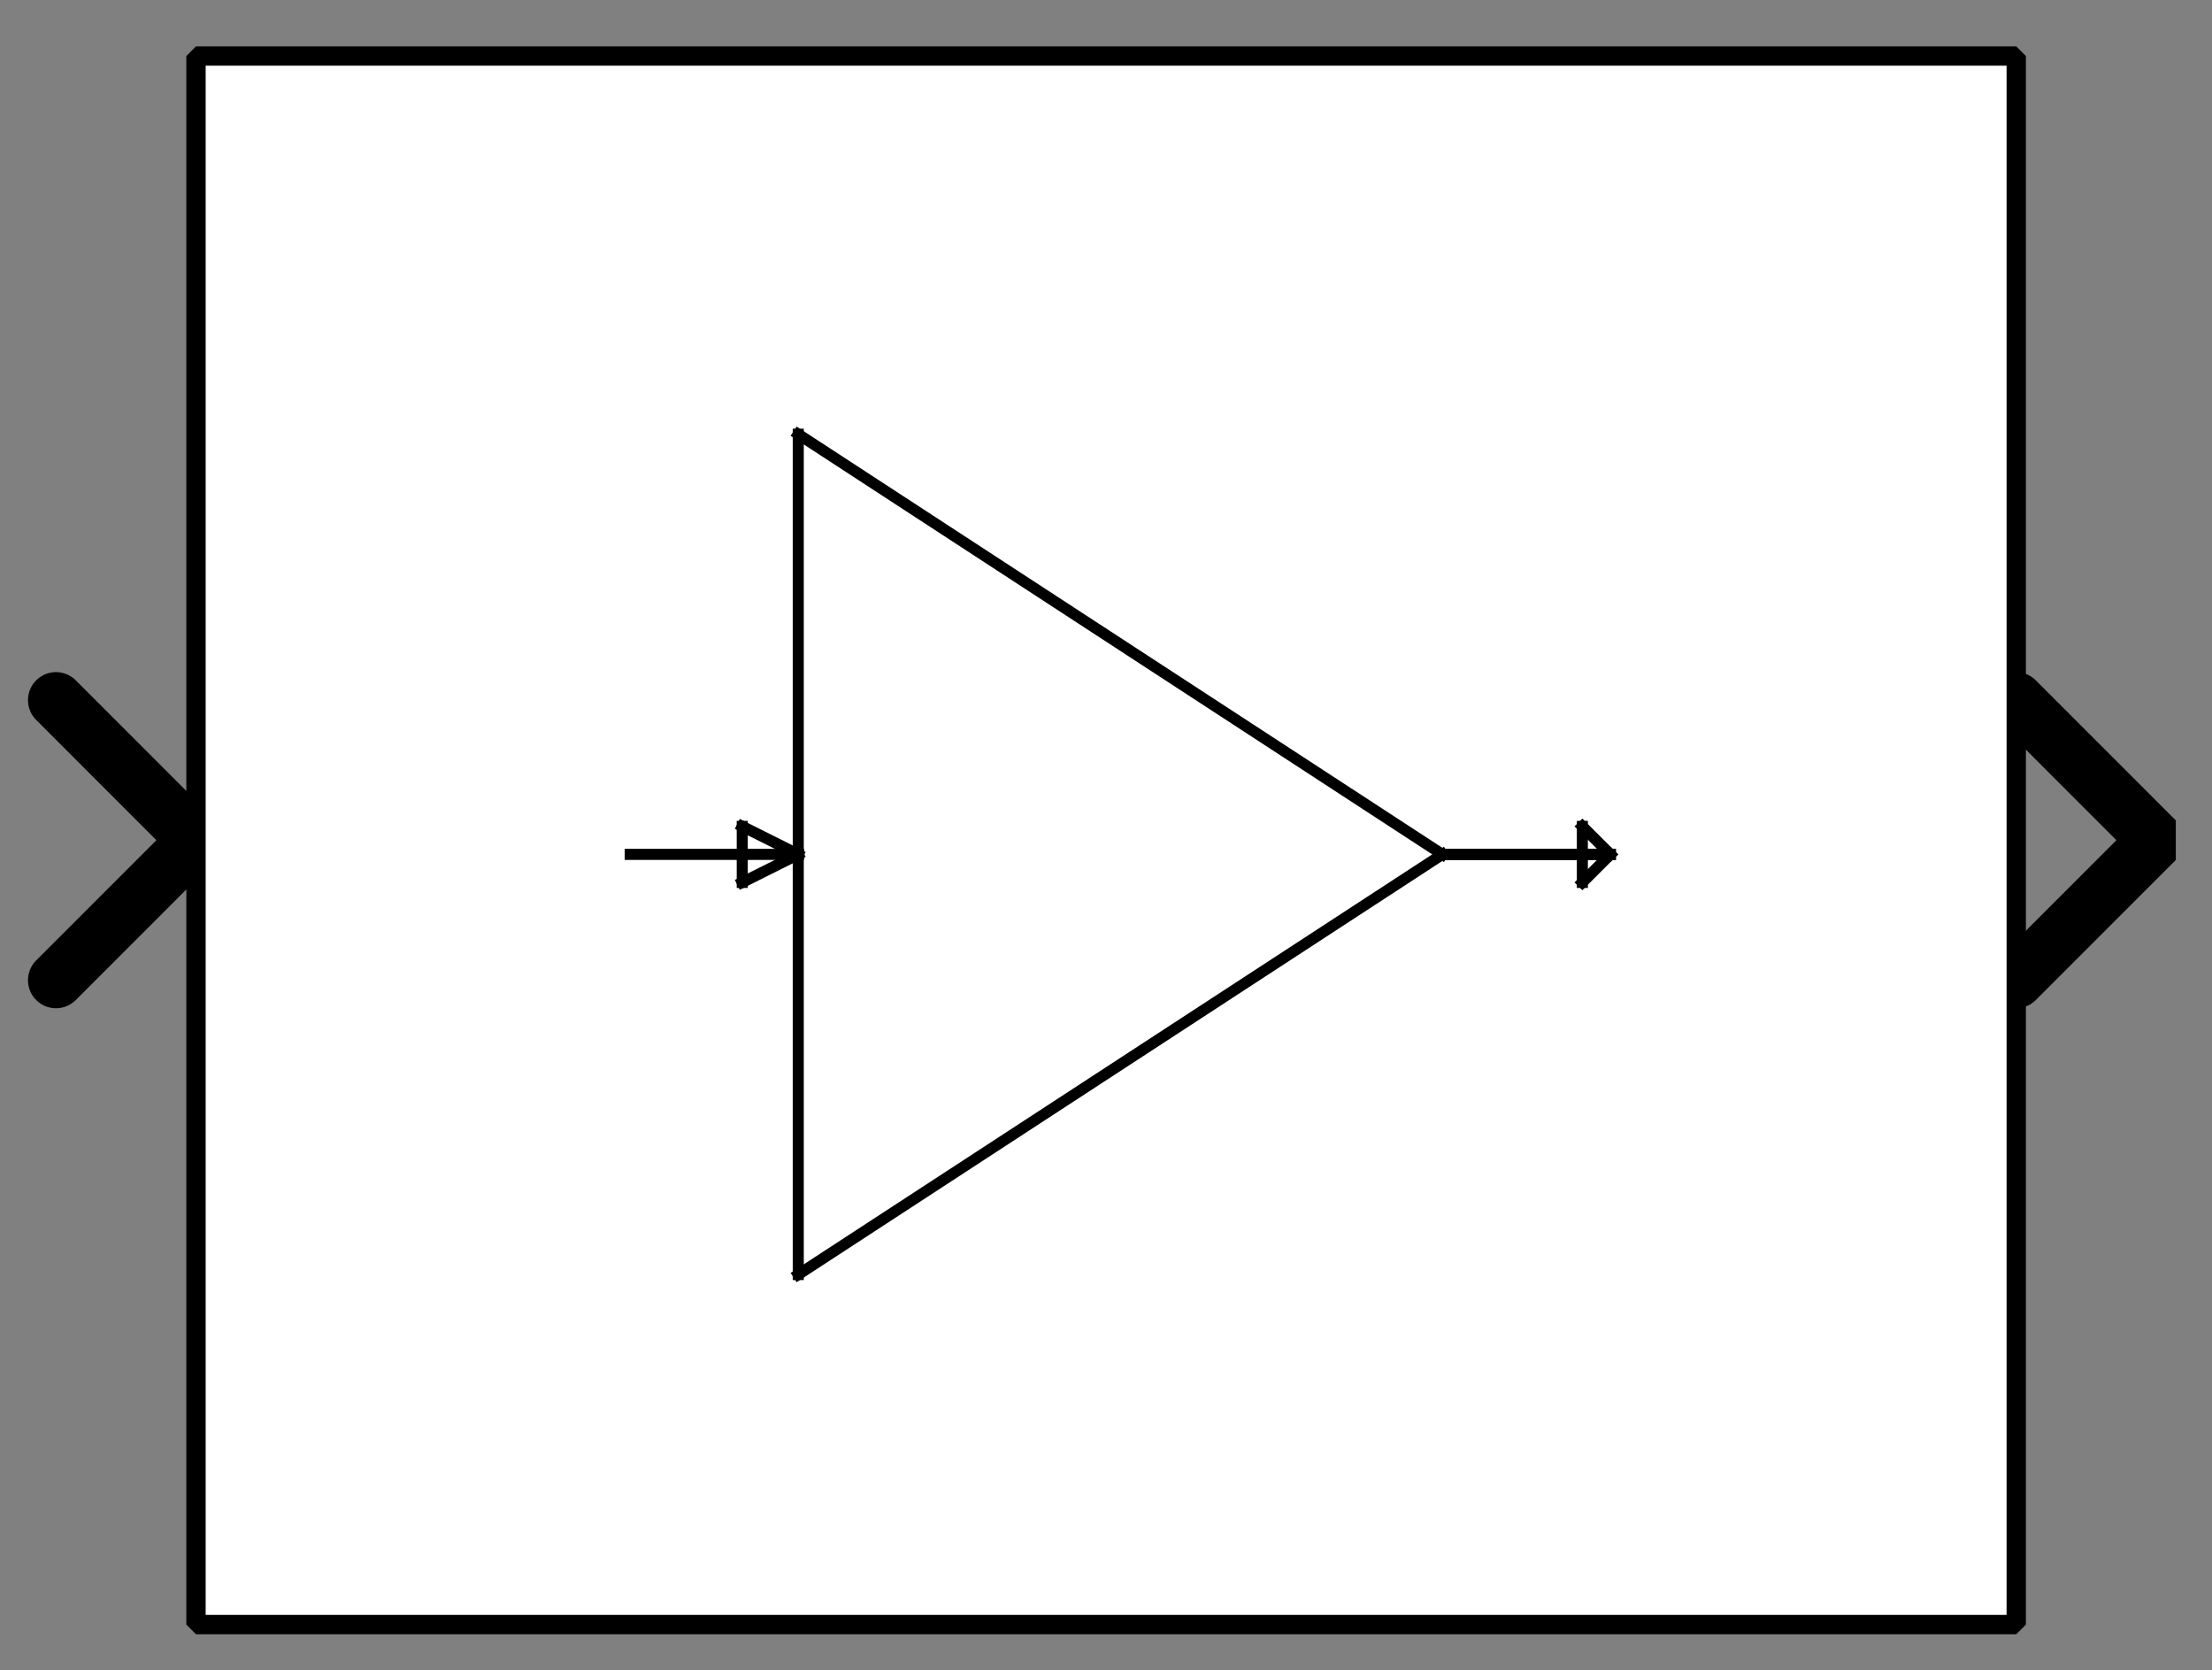 <?xml version="1.0" encoding="UTF-8"?><svg width="52.917mm" height="39.952mm" viewBox="0 0 200 151" xmlns="http://www.w3.org/2000/svg" xmlns:xlink="http://www.w3.org/1999/xlink"><rect x="0" y="0" width="200" height="151" fill="#808080" stroke="none"/><g fill="none" stroke="black" stroke-width="1" fill-rule="evenodd" stroke-linecap="square" stroke-linejoin="bevel"><g clip-path="none" fill="none" opacity="1" stroke="none" stroke-opacity="0" transform="matrix(1,0,0,1,0,0)"><path d="M0,0 L200,0 L200,151 L0,151 L0,0 z" fill-rule="evenodd" vector-effect="none"/></g><defs><clipPath id="clip3"><path d="M-72,-30 L7,-30 L7,30 L-72,30 L-72,-30 z"/></clipPath></defs><g clip-path="url(#clip3)" fill="none" opacity="1" stroke="#000000" stroke-linecap="round" stroke-linejoin="miter" stroke-miterlimit="2" stroke-opacity="1" stroke-width="2" transform="matrix(2.532,0,0,2.532,182.278,75.949)"><path d="M0,-5 L5,0 L0,5" fill-rule="evenodd" vector-effect="none"/></g><defs><clipPath id="clip6"><path d="M7,30 L-72,30 L-72,-30 L7,-30 L7,30 z"/></clipPath></defs><g clip-path="url(#clip6)" fill="none" opacity="1" stroke="#000000" stroke-linecap="round" stroke-linejoin="miter" stroke-miterlimit="2" stroke-opacity="1" stroke-width="2" transform="matrix(-2.532,0,0,-2.532,17.721,75.949)"><path d="M5,-5 L0,0 L5,5" fill-rule="evenodd" vector-effect="none"/></g><defs><clipPath id="clip9"><path d="M-7,-2 L72,-2 L72,58 L-7,58 L-7,-2 z"/></clipPath></defs><g clip-path="url(#clip9)" fill="#ffffff" fill-opacity="1" opacity="1" stroke="none" stroke-opacity="0" transform="matrix(2.532,0,0,2.532,17.721,5.063)"><path d="M0,0 L65,0 L65,56 L0,56 L0,0 z" fill-rule="evenodd" vector-effect="none"/></g><defs><clipPath id="clip13"><path d="M45,22 L110,22 L110,78 L45,78 L45,22 z"/></clipPath></defs><g clip-path="url(#clip13)" fill="none" opacity="1" stroke="#000000" stroke-linecap="butt" stroke-linejoin="miter" stroke-miterlimit="2" stroke-opacity="1" stroke-width="0.395" transform="matrix(2.532,0,0,2.532,-94.937,-49.367)"><polyline fill="none" points="60,50 66,50" vector-effect="none"/></g><defs><clipPath id="clip14"><path d="M45,22 L110,22 L110,78 L45,78 L45,22 z"/></clipPath></defs><g clip-path="url(#clip14)" fill="none" opacity="1" stroke="#000000" stroke-linecap="butt" stroke-linejoin="miter" stroke-miterlimit="2" stroke-opacity="1" stroke-width="0.395" transform="matrix(2.532,0,0,2.532,-94.937,-49.367)"><polyline fill="none" points="66,50 66,35" vector-effect="none"/></g><defs><clipPath id="clip15"><path d="M45,22 L110,22 L110,78 L45,78 L45,22 z"/></clipPath></defs><g clip-path="url(#clip15)" fill="none" opacity="1" stroke="#000000" stroke-linecap="butt" stroke-linejoin="miter" stroke-miterlimit="2" stroke-opacity="1" stroke-width="0.395" transform="matrix(2.532,0,0,2.532,-94.937,-49.367)"><polyline fill="none" points="66,35 89,50" vector-effect="none"/></g><defs><clipPath id="clip16"><path d="M45,22 L110,22 L110,78 L45,78 L45,22 z"/></clipPath></defs><g clip-path="url(#clip16)" fill="none" opacity="1" stroke="#000000" stroke-linecap="butt" stroke-linejoin="miter" stroke-miterlimit="2" stroke-opacity="1" stroke-width="0.395" transform="matrix(2.532,0,0,2.532,-94.937,-49.367)"><polyline fill="none" points="89,50 95,50" vector-effect="none"/></g><defs><clipPath id="clip17"><path d="M45,22 L110,22 L110,78 L45,78 L45,22 z"/></clipPath></defs><g clip-path="url(#clip17)" fill="none" opacity="1" stroke="#000000" stroke-linecap="butt" stroke-linejoin="miter" stroke-miterlimit="2" stroke-opacity="1" stroke-width="0.395" transform="matrix(2.532,0,0,2.532,-94.937,-49.367)"><polyline fill="none" points="95,50 89,50" vector-effect="none"/></g><defs><clipPath id="clip18"><path d="M45,22 L110,22 L110,78 L45,78 L45,22 z"/></clipPath></defs><g clip-path="url(#clip18)" fill="none" opacity="1" stroke="#000000" stroke-linecap="butt" stroke-linejoin="miter" stroke-miterlimit="2" stroke-opacity="1" stroke-width="0.395" transform="matrix(2.532,0,0,2.532,-94.937,-49.367)"><polyline fill="none" points="89,50 66,65" vector-effect="none"/></g><defs><clipPath id="clip19"><path d="M45,22 L110,22 L110,78 L45,78 L45,22 z"/></clipPath></defs><g clip-path="url(#clip19)" fill="none" opacity="1" stroke="#000000" stroke-linecap="butt" stroke-linejoin="miter" stroke-miterlimit="2" stroke-opacity="1" stroke-width="0.395" transform="matrix(2.532,0,0,2.532,-94.937,-49.367)"><polyline fill="none" points="66,65 66,50" vector-effect="none"/></g><defs><clipPath id="clip20"><path d="M45,22 L110,22 L110,78 L45,78 L45,22 z"/></clipPath></defs><g clip-path="url(#clip20)" fill="none" opacity="1" stroke="#000000" stroke-linecap="butt" stroke-linejoin="miter" stroke-miterlimit="2" stroke-opacity="1" stroke-width="0.395" transform="matrix(2.532,0,0,2.532,-94.937,-49.367)"><polyline fill="none" points="64,50 64,49" vector-effect="none"/></g><defs><clipPath id="clip21"><path d="M45,22 L110,22 L110,78 L45,78 L45,22 z"/></clipPath></defs><g clip-path="url(#clip21)" fill="none" opacity="1" stroke="#000000" stroke-linecap="butt" stroke-linejoin="miter" stroke-miterlimit="2" stroke-opacity="1" stroke-width="0.395" transform="matrix(2.532,0,0,2.532,-94.937,-49.367)"><polyline fill="none" points="64,49 66,50" vector-effect="none"/></g><defs><clipPath id="clip22"><path d="M45,22 L110,22 L110,78 L45,78 L45,22 z"/></clipPath></defs><g clip-path="url(#clip22)" fill="none" opacity="1" stroke="#000000" stroke-linecap="butt" stroke-linejoin="miter" stroke-miterlimit="2" stroke-opacity="1" stroke-width="0.395" transform="matrix(2.532,0,0,2.532,-94.937,-49.367)"><polyline fill="none" points="66,50 64,51" vector-effect="none"/></g><defs><clipPath id="clip23"><path d="M45,22 L110,22 L110,78 L45,78 L45,22 z"/></clipPath></defs><g clip-path="url(#clip23)" fill="none" opacity="1" stroke="#000000" stroke-linecap="butt" stroke-linejoin="miter" stroke-miterlimit="2" stroke-opacity="1" stroke-width="0.395" transform="matrix(2.532,0,0,2.532,-94.937,-49.367)"><polyline fill="none" points="64,51 64,50" vector-effect="none"/></g><defs><clipPath id="clip24"><path d="M45,22 L110,22 L110,78 L45,78 L45,22 z"/></clipPath></defs><g clip-path="url(#clip24)" fill="none" opacity="1" stroke="#000000" stroke-linecap="butt" stroke-linejoin="miter" stroke-miterlimit="2" stroke-opacity="1" stroke-width="0.395" transform="matrix(2.532,0,0,2.532,-94.937,-49.367)"><polyline fill="none" points="94,50 94,49" vector-effect="none"/></g><defs><clipPath id="clip25"><path d="M45,22 L110,22 L110,78 L45,78 L45,22 z"/></clipPath></defs><g clip-path="url(#clip25)" fill="none" opacity="1" stroke="#000000" stroke-linecap="butt" stroke-linejoin="miter" stroke-miterlimit="2" stroke-opacity="1" stroke-width="0.395" transform="matrix(2.532,0,0,2.532,-94.937,-49.367)"><polyline fill="none" points="94,49 95,50" vector-effect="none"/></g><defs><clipPath id="clip26"><path d="M45,22 L110,22 L110,78 L45,78 L45,22 z"/></clipPath></defs><g clip-path="url(#clip26)" fill="none" opacity="1" stroke="#000000" stroke-linecap="butt" stroke-linejoin="miter" stroke-miterlimit="2" stroke-opacity="1" stroke-width="0.395" transform="matrix(2.532,0,0,2.532,-94.937,-49.367)"><polyline fill="none" points="95,50 94,51" vector-effect="none"/></g><defs><clipPath id="clip27"><path d="M45,22 L110,22 L110,78 L45,78 L45,22 z"/></clipPath></defs><g clip-path="url(#clip27)" fill="none" opacity="1" stroke="#000000" stroke-linecap="butt" stroke-linejoin="miter" stroke-miterlimit="2" stroke-opacity="1" stroke-width="0.395" transform="matrix(2.532,0,0,2.532,-94.937,-49.367)"><polyline fill="none" points="94,51 94,50" vector-effect="none"/></g><defs><clipPath id="clip32"><path d="M-7,-2 L72,-2 L72,58 L-7,58 L-7,-2 z"/></clipPath></defs><g clip-path="url(#clip32)" fill="none" opacity="1" stroke="#000000" stroke-linecap="butt" stroke-linejoin="miter" stroke-miterlimit="2" stroke-opacity="1" stroke-width="0.69" transform="matrix(2.532,0,0,2.532,17.721,5.063)"><path d="M0,0 L65,0 L65,56 L0,56 L0,0 z" fill-rule="evenodd" vector-effect="none"/></g></g></svg>
